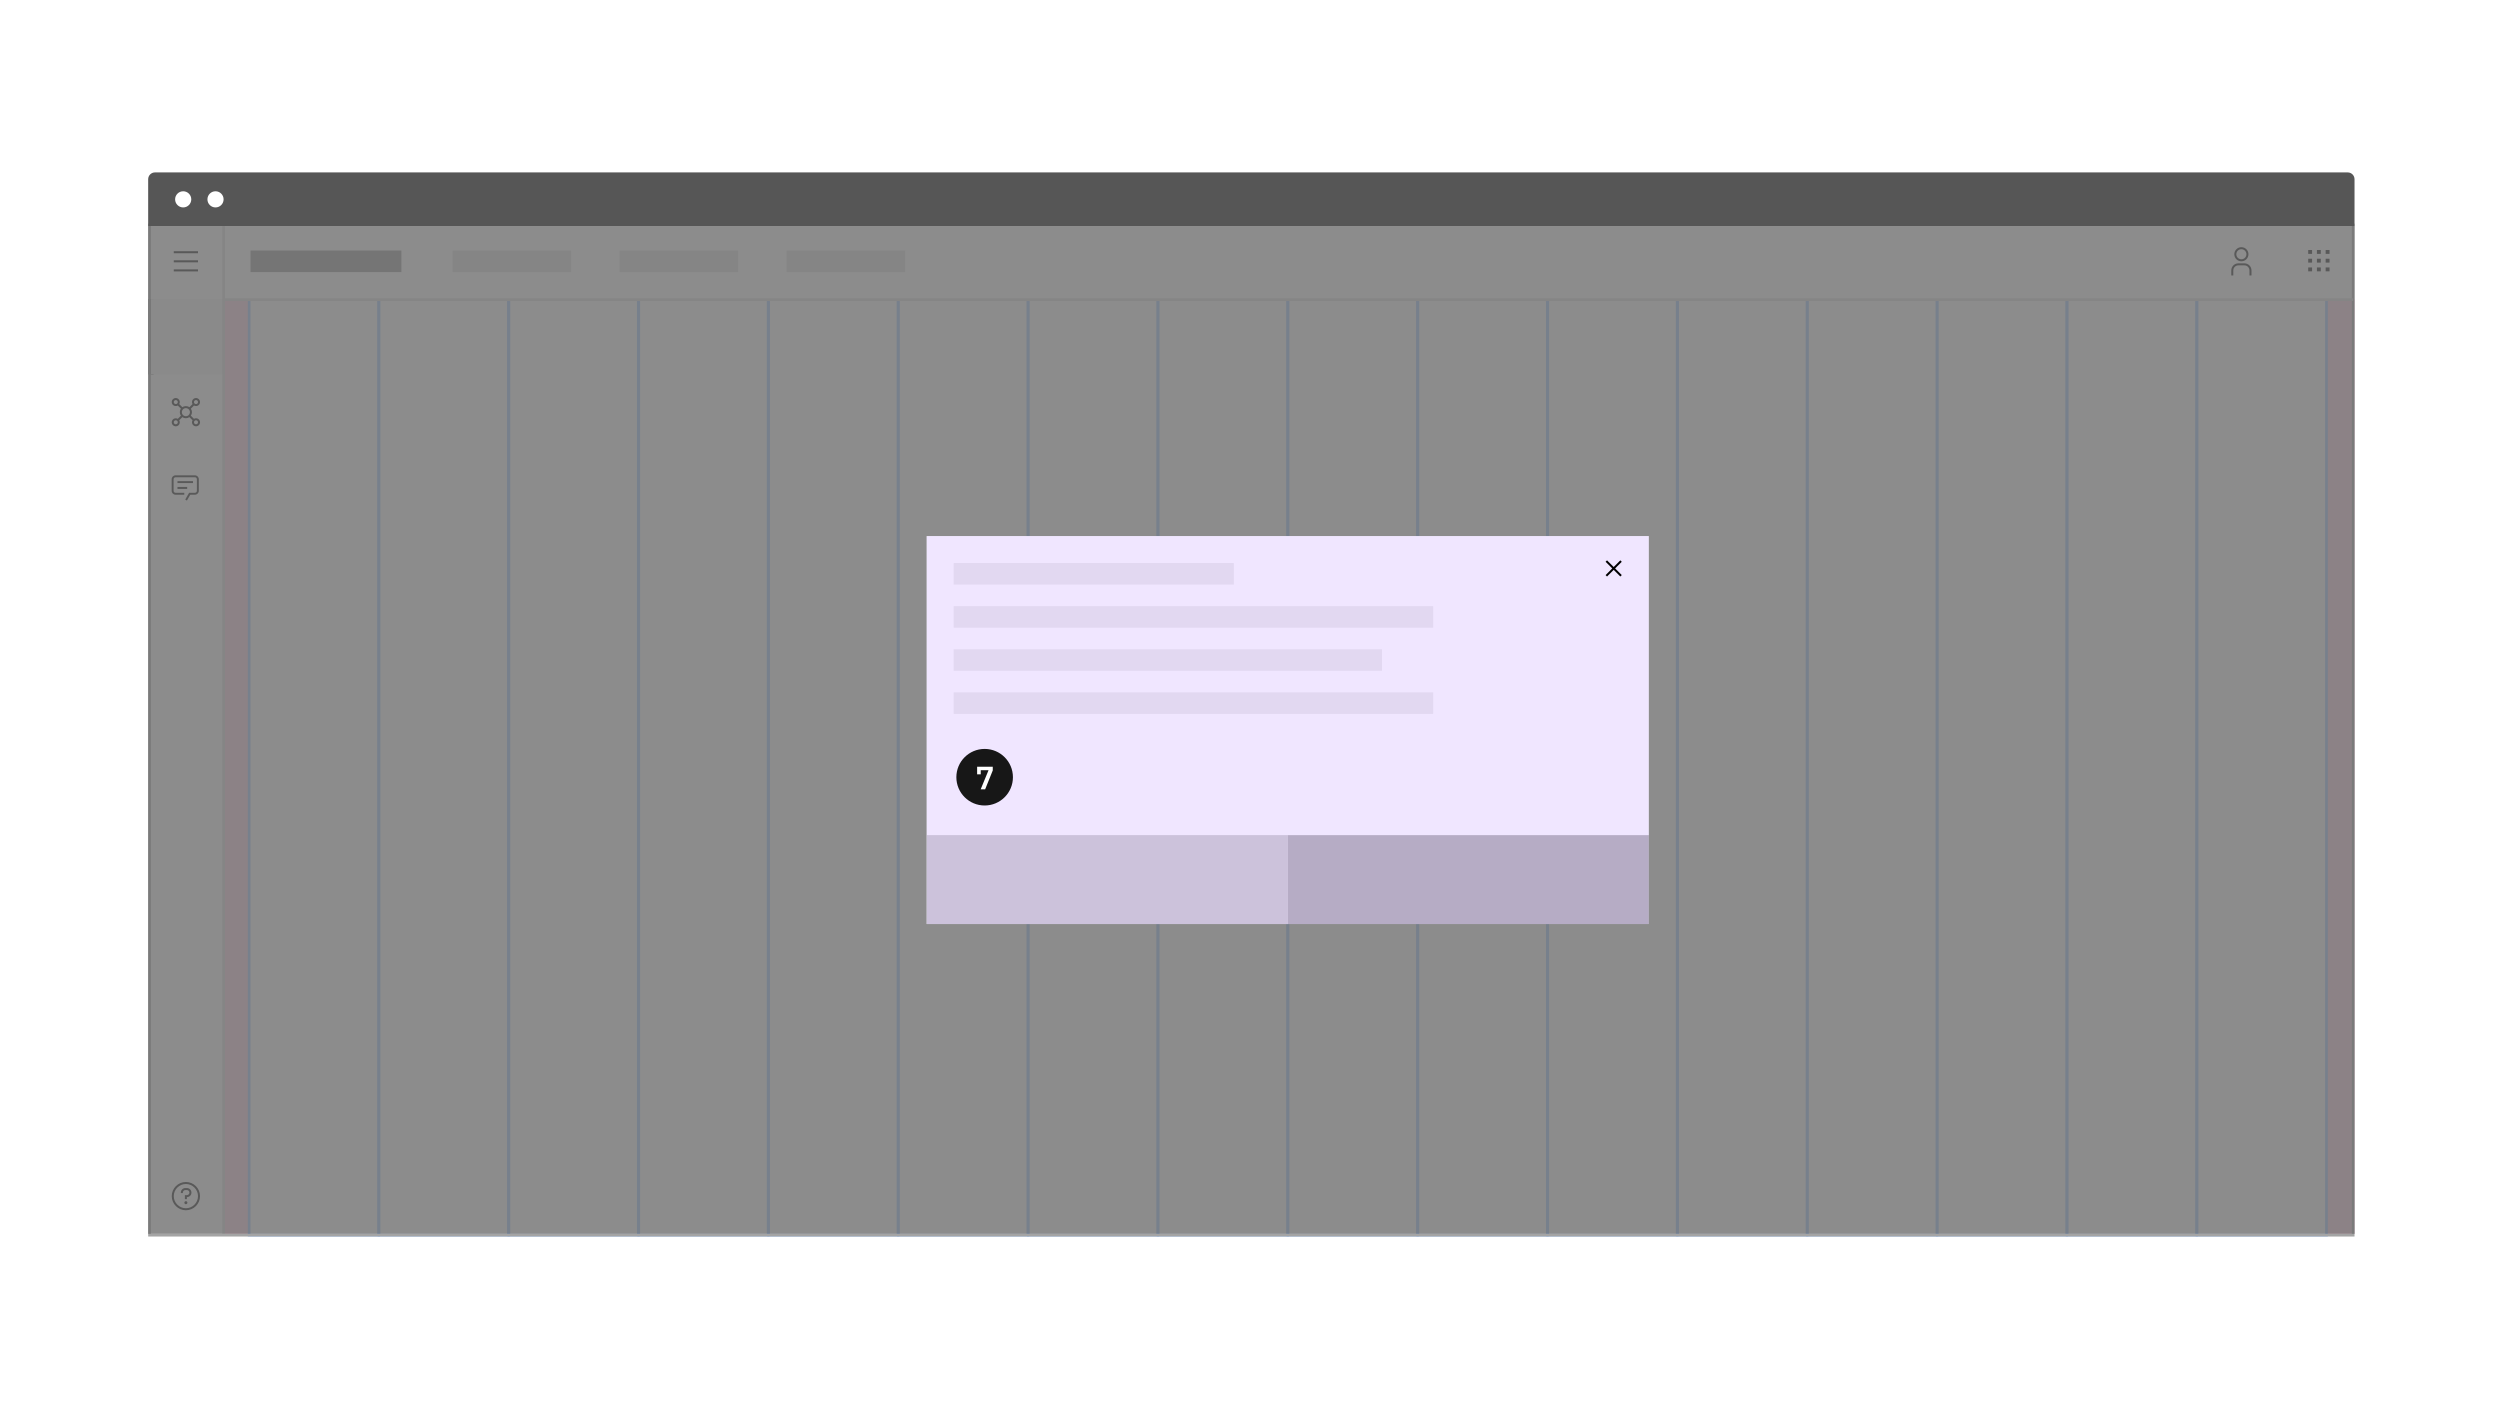 <?xml version="1.0" encoding="UTF-8"?>
<svg width="928px" height="522px" viewBox="0 0 928 522" version="1.1" xmlns="http://www.w3.org/2000/svg" xmlns:xlink="http://www.w3.org/1999/xlink">
    <!-- Generator: Sketch 51.3 (57544) - http://www.bohemiancoding.com/sketch -->
    <title>Group 37</title>
    <desc>Created with Sketch.</desc>
    <defs>
        <path d="M3.75,0.75 C4.786,0.75 5.625,1.589 5.625,2.625 C5.625,3.661 4.786,4.5 3.75,4.5 C2.714,4.5 1.875,3.661 1.875,2.625 C1.876,1.59 2.715,0.751 3.75,0.75 Z M3.75,0 C2.3,0 1.125,1.175 1.125,2.625 C1.125,4.075 2.3,5.25 3.75,5.25 C5.2,5.25 6.375,4.075 6.375,2.625 C6.375,1.175 5.2,8.32667268e-16 3.75,0 Z M7.5,10.5 L6.75,10.5 L6.75,8.625 C6.749,7.59 5.91,6.751 4.875,6.75 L2.625,6.75 C1.59,6.751 0.751,7.59 0.75,8.625 L0.75,10.5 L0,10.5 L0,8.625 C0.002,7.176 1.176,6.002 2.625,6 L4.875,6 C6.324,6.002 7.498,7.176 7.5,8.625 L7.5,10.5 Z" id="path-1"></path>
        <path d="M3.24,0 L4.68,0 L4.68,1.44 L3.24,1.44 L3.24,0 Z M0,0 L1.44,0 L1.44,1.44 L0,1.44 L0,0 Z M6.48,0 L7.92,0 L7.92,1.44 L6.48,1.44 L6.48,0 Z M3.24,3.24 L4.68,3.24 L4.68,4.68 L3.24,4.68 L3.24,3.24 Z M0,3.24 L1.44,3.24 L1.44,4.68 L0,4.68 L0,3.24 Z M6.48,3.24 L7.92,3.24 L7.92,4.68 L6.48,4.68 L6.48,3.24 Z M3.24,6.48 L4.68,6.48 L4.68,7.92 L3.24,7.92 L3.24,6.48 Z M0,6.48 L1.44,6.48 L1.44,7.92 L0,7.92 L0,6.48 Z M6.48,6.48 L7.92,6.48 L7.92,7.92 L6.48,7.92 L6.48,6.48 Z" id="path-3"></path>
        <path d="M5.25,0 C2.362,0 0,2.362 0,5.25 C0,8.137 2.362,10.5 5.25,10.5 C8.137,10.5 10.5,8.137 10.5,5.25 C10.5,2.362 8.137,0 5.25,0 Z M5.25,9.75 C2.775,9.75 0.75,7.725 0.75,5.25 C0.75,2.775 2.775,0.75 5.25,0.75 C7.725,0.75 9.75,2.775 9.75,5.25 C9.75,7.725 7.725,9.75 5.25,9.75 Z M5.25,8.25 C5.561,8.25 5.812,7.998 5.812,7.688 C5.812,7.377 5.561,7.125 5.25,7.125 C4.939,7.125 4.688,7.377 4.688,7.688 C4.688,7.998 4.939,8.25 5.25,8.25 Z M5.625,2.25 L5.062,2.25 C4.125,2.25 3.375,3 3.375,3.938 L3.375,4.125 L4.125,4.125 L4.125,3.938 C4.125,3.413 4.537,3 5.062,3 L5.625,3 C6.15,3 6.562,3.413 6.562,3.938 C6.562,4.463 6.15,4.875 5.625,4.875 L4.875,4.875 L4.875,6.375 L5.625,6.375 L5.625,5.625 C6.562,5.625 7.312,4.875 7.312,3.938 C7.312,3 6.562,2.25 5.625,2.25 Z" id="path-5"></path>
        <path d="M9.375,7.875 C9.111,7.879 8.852,7.953 8.625,8.089 L7.466,6.93 C8.021,6.15 8.021,5.104 7.466,4.324 L8.625,3.161 C9.276,3.543 10.109,3.381 10.57,2.784 C11.031,2.187 10.977,1.34 10.444,0.806 C9.91,0.273 9.063,0.219 8.466,0.68 C7.869,1.141 7.707,1.974 8.089,2.625 L6.93,3.784 C6.15,3.229 5.104,3.229 4.324,3.784 L3.161,2.625 C3.543,1.974 3.381,1.141 2.784,0.68 C2.187,0.219 1.34,0.273 0.806,0.806 C0.273,1.34 0.219,2.187 0.68,2.784 C1.141,3.381 1.974,3.543 2.625,3.161 L3.784,4.32 C3.229,5.1 3.229,6.146 3.784,6.926 L2.625,8.089 C1.974,7.707 1.141,7.869 0.68,8.466 C0.219,9.063 0.273,9.91 0.806,10.444 C1.34,10.977 2.187,11.031 2.784,10.57 C3.381,10.109 3.543,9.276 3.161,8.625 L4.32,7.466 C5.1,8.021 6.146,8.021 6.926,7.466 L8.089,8.625 C7.749,9.214 7.848,9.958 8.329,10.438 C8.811,10.918 9.556,11.013 10.143,10.671 C10.731,10.328 11.014,9.633 10.834,8.977 C10.654,8.322 10.055,7.869 9.375,7.875 Z M9.375,1.125 C9.789,1.125 10.125,1.461 10.125,1.875 C10.125,2.289 9.789,2.625 9.375,2.625 C8.961,2.625 8.625,2.289 8.625,1.875 C8.625,1.461 8.961,1.125 9.375,1.125 Z M1.125,1.875 C1.125,1.461 1.461,1.125 1.875,1.125 C2.289,1.125 2.625,1.461 2.625,1.875 C2.625,2.289 2.289,2.625 1.875,2.625 C1.676,2.625 1.485,2.546 1.345,2.405 C1.204,2.265 1.125,2.074 1.125,1.875 Z M1.875,10.125 C1.461,10.125 1.125,9.789 1.125,9.375 C1.125,8.961 1.461,8.625 1.875,8.625 C2.289,8.625 2.625,8.961 2.625,9.375 C2.625,9.789 2.289,10.125 1.875,10.125 Z M5.625,7.125 C4.797,7.125 4.125,6.453 4.125,5.625 C4.125,4.797 4.797,4.125 5.625,4.125 C6.453,4.125 7.125,4.797 7.125,5.625 C7.125,6.023 6.967,6.404 6.686,6.686 C6.404,6.967 6.023,7.125 5.625,7.125 Z M9.375,10.125 C8.961,10.125 8.625,9.789 8.625,9.375 C8.625,8.961 8.961,8.625 9.375,8.625 C9.789,8.625 10.125,8.961 10.125,9.375 C10.125,9.789 9.789,10.125 9.375,10.125 Z" id="path-7"></path>
        <path d="M5.666,9.36 L5.04,9 L6.48,6.48 L8.64,6.48 C9.038,6.48 9.36,6.158 9.36,5.76 L9.36,1.44 C9.36,1.042 9.038,0.72 8.64,0.72 L1.44,0.72 C1.042,0.72 0.72,1.042 0.72,1.44 L0.72,5.76 C0.72,6.158 1.042,6.48 1.44,6.48 L4.68,6.48 L4.68,7.2 L1.44,7.2 C0.645,7.2 1.59872116e-16,6.555 0,5.76 L0,1.44 C-7.99360578e-17,0.645 0.645,0 1.44,0 L8.64,0 C9.435,0 10.08,0.645 10.08,1.44 L10.08,5.76 C10.08,6.555 9.435,7.2 8.64,7.2 L6.898,7.2 L5.666,9.36 Z M2.16,2.16 L7.92,2.16 L7.92,2.88 L2.16,2.88 L2.16,2.16 Z M2.16,4.32 L5.76,4.32 L5.76,5.04 L2.16,5.04 L2.16,4.32 Z" id="path-9"></path>
        <path d="M4.5,0.75 C5.325,0.75 6.075,1.2 6.45,1.913 L6.713,2.362 L7.2,2.288 C7.312,2.288 7.425,2.25 7.5,2.25 C8.738,2.25 9.75,3.263 9.75,4.5 C9.75,5.625 8.887,6.6 7.8,6.713 L7.612,6.75 L2.25,6.75 C1.425,6.75 0.75,6.075 0.75,5.25 C0.75,4.612 1.163,4.05 1.762,3.825 L2.288,3.638 L2.25,3.112 L2.25,3.038 L2.25,3 C2.25,1.762 3.263,0.75 4.5,0.75 Z M4.5,0 C2.85,0 1.5,1.35 1.5,3 C1.5,3.038 1.5,3.075 1.5,3.112 C0.637,3.413 0,4.237 0,5.25 C0,6.487 1.012,7.5 2.25,7.5 L7.875,7.5 L7.875,7.463 C9.338,7.275 10.5,6 10.5,4.5 C10.5,2.85 9.15,1.5 7.5,1.5 C7.35,1.5 7.237,1.5 7.125,1.538 C6.6,0.6 5.625,0 4.5,0 Z" id="path-11"></path>
        <path d="M0,0 L9,0 L9,0.75 L0,0.75 L0,0 Z M0,6.75 L9,6.75 L9,7.5 L0,7.5 L0,6.75 Z M0,3.375 L9,3.375 L9,4.125 L0,4.125 L0,3.375 Z" id="path-13"></path>
        <polygon id="path-15" points="3.53 3 6 0.53 5.47 0 3 2.47 0.53 0 0 0.53 2.47 3 0 5.47 0.53 6 3 3.53 5.47 6 6 5.47"></polygon>
    </defs>
    <g id="Page-1" stroke="none" stroke-width="1" fill="none" fill-rule="evenodd">
        <g id="2x-Grid-UI" transform="translate(-353, -15498)">
            <g id="Group-37" transform="translate(353, 15498)">
                <rect id="BG-Copy-5" fill="#FFFFFF" x="0" y="0" width="928" height="522"></rect>
                <rect id="Rectangle-13-Copy-6" fill="#FFCFE1" x="83" y="111" width="791" height="347"></rect>
                <g id="Group-21-Copy-2" transform="translate(91, 83)" fill="#FFFFFF">
                    <g id="1360_16_col_grid-copy-2" transform="translate(1.985, 27)" stroke="#97C1FF">
                        <rect id="Rectangle-17-Copy-561" x="-0.5" y="-0.5" width="48.048" height="349"></rect>
                        <rect id="Rectangle-17-Copy-561" x="47.704" y="-0.5" width="48.048" height="349"></rect>
                        <rect id="Rectangle-17-Copy-561" x="95.908" y="-0.5" width="48.048" height="349"></rect>
                        <rect id="Rectangle-17-Copy-561" x="144.112" y="-0.5" width="48.048" height="349"></rect>
                        <rect id="Rectangle-17-Copy-561" x="192.315" y="-0.5" width="48.048" height="349"></rect>
                        <rect id="Rectangle-17-Copy-561" x="240.519" y="-0.5" width="48.048" height="349"></rect>
                        <rect id="Rectangle-17-Copy-561" x="288.723" y="-0.5" width="48.048" height="349"></rect>
                        <rect id="Rectangle-17-Copy-561" x="336.927" y="-0.5" width="48.048" height="349"></rect>
                        <rect id="Rectangle-17-Copy-561" x="385.131" y="-0.5" width="48.048" height="349"></rect>
                        <rect id="Rectangle-17-Copy-561" x="433.335" y="-0.5" width="48.048" height="349"></rect>
                        <rect id="Rectangle-17-Copy-561" x="481.539" y="-0.5" width="48.048" height="349"></rect>
                        <rect id="Rectangle-17-Copy-561" x="529.743" y="-0.5" width="48.048" height="349"></rect>
                        <rect id="Rectangle-17-Copy-561" x="577.946" y="-0.5" width="48.048" height="349"></rect>
                        <rect id="Rectangle-17-Copy-561" x="626.15" y="-0.5" width="48.048" height="349"></rect>
                        <rect id="Rectangle-17-Copy-561" x="674.354" y="-0.5" width="48.048" height="349"></rect>
                        <rect id="Rectangle-17-Copy-561" x="722.558" y="-0.5" width="48.048" height="349"></rect>
                    </g>
                    <rect id="Rectangle-Copy" x="0" y="0" width="784" height="28"></rect>
                </g>
                <rect id="Rectangle-3-Copy-67" fill="#DCDCDC" x="230" y="93" width="44" height="8"></rect>
                <rect id="Rectangle-3-Copy-68" fill="#DCDCDC" x="292" y="93" width="44" height="8"></rect>
                <g id="icon/user/user/20" transform="translate(826, 91)">
                    <g id="Group">
                        <g id="user" transform="translate(2.25, 0.75)">
                            <mask id="mask-2" fill="white">
                                <use xlink:href="#path-1"></use>
                            </mask>
                            <use id="Mask" fill="#000000" fill-rule="nonzero" xlink:href="#path-1"></use>
                            <g id="color/gray/100" mask="url(#mask-2)">
                                <g transform="translate(-2.25, -0.75)"></g>
                            </g>
                        </g>
                        <rect id="transparent-rectangle" x="0" y="0" width="12" height="12"></rect>
                    </g>
                </g>
                <g id="icon/navigation/app-switcher/16" transform="translate(855, 91)">
                    <g id="Group">
                        <g id="grid" transform="translate(1.8, 1.8)">
                            <mask id="mask-4" fill="white">
                                <use xlink:href="#path-3"></use>
                            </mask>
                            <use id="Mask" fill="#000000" fill-rule="nonzero" xlink:href="#path-3"></use>
                            <g id="color/gray/100" mask="url(#mask-4)">
                                <g transform="translate(-1.8, -1.8)"></g>
                            </g>
                        </g>
                        <rect id="transparent-rectangle" x="0" y="0" width="11.52" height="11.52"></rect>
                    </g>
                </g>
                <rect id="Rectangle-3-Copy-13" fill="#FFFFFF" x="54" y="84" width="28" height="376"></rect>
                <g id="icon/status/help/20" transform="translate(63, 438)">
                    <g id="help" stroke-width="1" fill-rule="evenodd" transform="translate(0.75, 0.75)">
                        <mask id="mask-6" fill="white">
                            <use xlink:href="#path-5"></use>
                        </mask>
                        <use id="Mask" fill="#000000" fill-rule="nonzero" xlink:href="#path-5"></use>
                        <g id="color/gray/70" mask="url(#mask-6)">
                            <g transform="translate(-0.75, -0.75)"></g>
                        </g>
                    </g>
                    <rect id="transparent-rectangle" x="0" y="0" width="12" height="12"></rect>
                </g>
                <g id="icon/file/api/20" transform="translate(63, 147)">
                    <g id="Group">
                        <g id="api" transform="translate(0.375, 0.375)">
                            <mask id="mask-8" fill="white">
                                <use xlink:href="#path-7"></use>
                            </mask>
                            <use id="Mask" fill="#000000" fill-rule="nonzero" xlink:href="#path-7"></use>
                            <g id="color/gray/70" mask="url(#mask-8)">
                                <g transform="translate(-0.375, -0.375)"></g>
                            </g>
                        </g>
                        <rect id="transparent-rectangle" x="0" y="0" width="12" height="12"></rect>
                    </g>
                </g>
                <rect id="Rectangle-3-Copy-2" fill="#171717" x="55" y="111" width="2" height="28"></rect>
                <g id="icon/image/chat/16" transform="translate(63, 175)">
                    <g id="chat" stroke-width="1" fill-rule="evenodd" transform="translate(0.72, 1.44)">
                        <mask id="mask-10" fill="white">
                            <use xlink:href="#path-9"></use>
                        </mask>
                        <use id="Mask" fill="#000000" fill-rule="nonzero" xlink:href="#path-9"></use>
                        <g id="color/gray/70" mask="url(#mask-10)">
                            <g transform="translate(-0.72, -1.44)"></g>
                        </g>
                    </g>
                    <rect id="transparent-rectangle" x="0" y="0" width="11.52" height="11.52"></rect>
                </g>
                <g id="icon/image/cloud/20" transform="translate(63, 119)">
                    <g id="Group">
                        <g id="cloud" transform="translate(0.75, 2.25)">
                            <mask id="mask-12" fill="white">
                                <use xlink:href="#path-11"></use>
                            </mask>
                            <use id="Mask" fill="#000000" fill-rule="nonzero" xlink:href="#path-11"></use>
                            <g id="color/gray/70" mask="url(#mask-12)">
                                <g transform="translate(-0.75, -2.25)"></g>
                            </g>
                        </g>
                        <rect id="transparent-rectangle" x="0" y="0" width="12" height="12"></rect>
                    </g>
                </g>
                <g id="icon/navigation/menu/20" transform="translate(63, 91)">
                    <g id="menu" stroke-width="1" fill-rule="evenodd" transform="translate(1.5, 2.25)">
                        <mask id="mask-14" fill="white">
                            <use xlink:href="#path-13"></use>
                        </mask>
                        <use id="Mask" fill="#000000" fill-rule="nonzero" xlink:href="#path-13"></use>
                        <g id="color/gray/100" mask="url(#mask-14)">
                            <g transform="translate(-1.5, -2.25)"></g>
                        </g>
                    </g>
                    <rect id="transparent-rectangle" x="0" y="0" width="12" height="12"></rect>
                </g>
                <rect id="Rectangle-3-Copy-69" fill="#8C8C8C" x="93" y="93" width="56" height="8"></rect>
                <rect id="Rectangle-Copy-21" fill="#F3F3F3" style="mix-blend-mode: multiply;" x="56" y="111" width="27" height="28"></rect>
                <path d="M83,83.5 L83,458.5" id="Path-2-Copy-4" stroke="#DCDCDC" style="mix-blend-mode: multiply;"></path>
                <rect id="Frame-Copy-2" stroke="#A4A4A4" x="55.5" y="83.5" width="818" height="375"></rect>
                <path d="M83.25,111.25 L873.5,111.25" id="Path-2-Copy-5" stroke="#DCDCDC" style="mix-blend-mode: multiply;"></path>
                <rect id="Rectangle-3-Copy-74" fill="#DCDCDC" x="168" y="93" width="44" height="8"></rect>
                <path d="M55,84 L874,84 L874,458 L55,458 L55,84 Z" id="Rectangle-4-Copy-21" fill-opacity="0.8" fill="#6F6F6F" fill-rule="nonzero" style="mix-blend-mode: multiply;"></path>
                <g id="Group-22" transform="translate(344, 199)">
                    <path d="M0,0 L268,0 L268,144 L0,144 L0,0 Z" id="Rectangle-4-Copy-15" fill="#FFFFFF" fill-rule="nonzero"></path>
                    <g id="Group-19-Copy-3" transform="translate(10, 10)" fill="#DCDCDC">
                        <rect id="Rectangle-3-Copy-79" x="0" y="0" width="104" height="8"></rect>
                        <rect id="Rectangle-3-Copy-80" x="0" y="16" width="178" height="8"></rect>
                        <rect id="Rectangle-3-Copy-81" x="0" y="32" width="159" height="8"></rect>
                        <rect id="Rectangle-3-Copy-82" x="0" y="48" width="178" height="8"></rect>
                    </g>
                    <path d="M0,111 L134,111 L134,144 L0,144 L0,111 Z" id="Rectangle-4-Copy-15" fill="#A4A4A4" fill-rule="nonzero"></path>
                    <path d="M134,111 L268,111 L268,144 L134,144 L134,111 Z" id="Rectangle-4-Copy-15" fill="#6F6F6F" fill-rule="nonzero"></path>
                    <path d="M0,0 L268,0 L268,144 L0,144 L0,0 Z" id="Rectangle-4-Copy-16" fill-opacity="0.6" fill="#E6D6FF" fill-rule="nonzero" style="mix-blend-mode: multiply;"></path>
                </g>
                <g id="Group-20-Copy-4" transform="translate(355, 278)">
                    <circle id="Oval-3-Copy-6" fill="#171717" cx="10.5" cy="10.5" r="10.5"></circle>
                    <polygon id="7" fill="#FFFFFF" points="10.684 15 9.028 15 11.944 7.908 9.052 7.908 9.052 9.444 7.708 9.444 7.708 6.624 13.516 6.624 13.516 7.98"></polygon>
                </g>
                <g id="icon/navigation/close/20" transform="translate(593, 205)">
                    <g id="Group">
                        <g id="close" transform="translate(3, 3)">
                            <mask id="mask-16" fill="white">
                                <use xlink:href="#path-15"></use>
                            </mask>
                            <use id="Mask" fill="#000000" fill-rule="nonzero" xlink:href="#path-15"></use>
                            <g id="color/gray/100" mask="url(#mask-16)">
                                <g transform="translate(-3, -3)"></g>
                            </g>
                        </g>
                        <rect id="transparent-rectangle" x="0" y="0" width="12" height="12"></rect>
                    </g>
                </g>
                <path d="M57.531,64 L871.469,64 C872.867,64 874,65.133 874,66.531 L874,84 L55,84 L55,66.531 C55,65.133 56.133,64 57.531,64 Z" id="Rectangle-2-Copy-35" fill="#565656"></path>
                <circle id="Oval-5-Copy-28" fill="#FFFFFF" cx="68" cy="74" r="3"></circle>
                <circle id="Oval-5-Copy-29" fill="#FFFFFF" cx="80" cy="74" r="3"></circle>
            </g>
        </g>
    </g>
</svg>